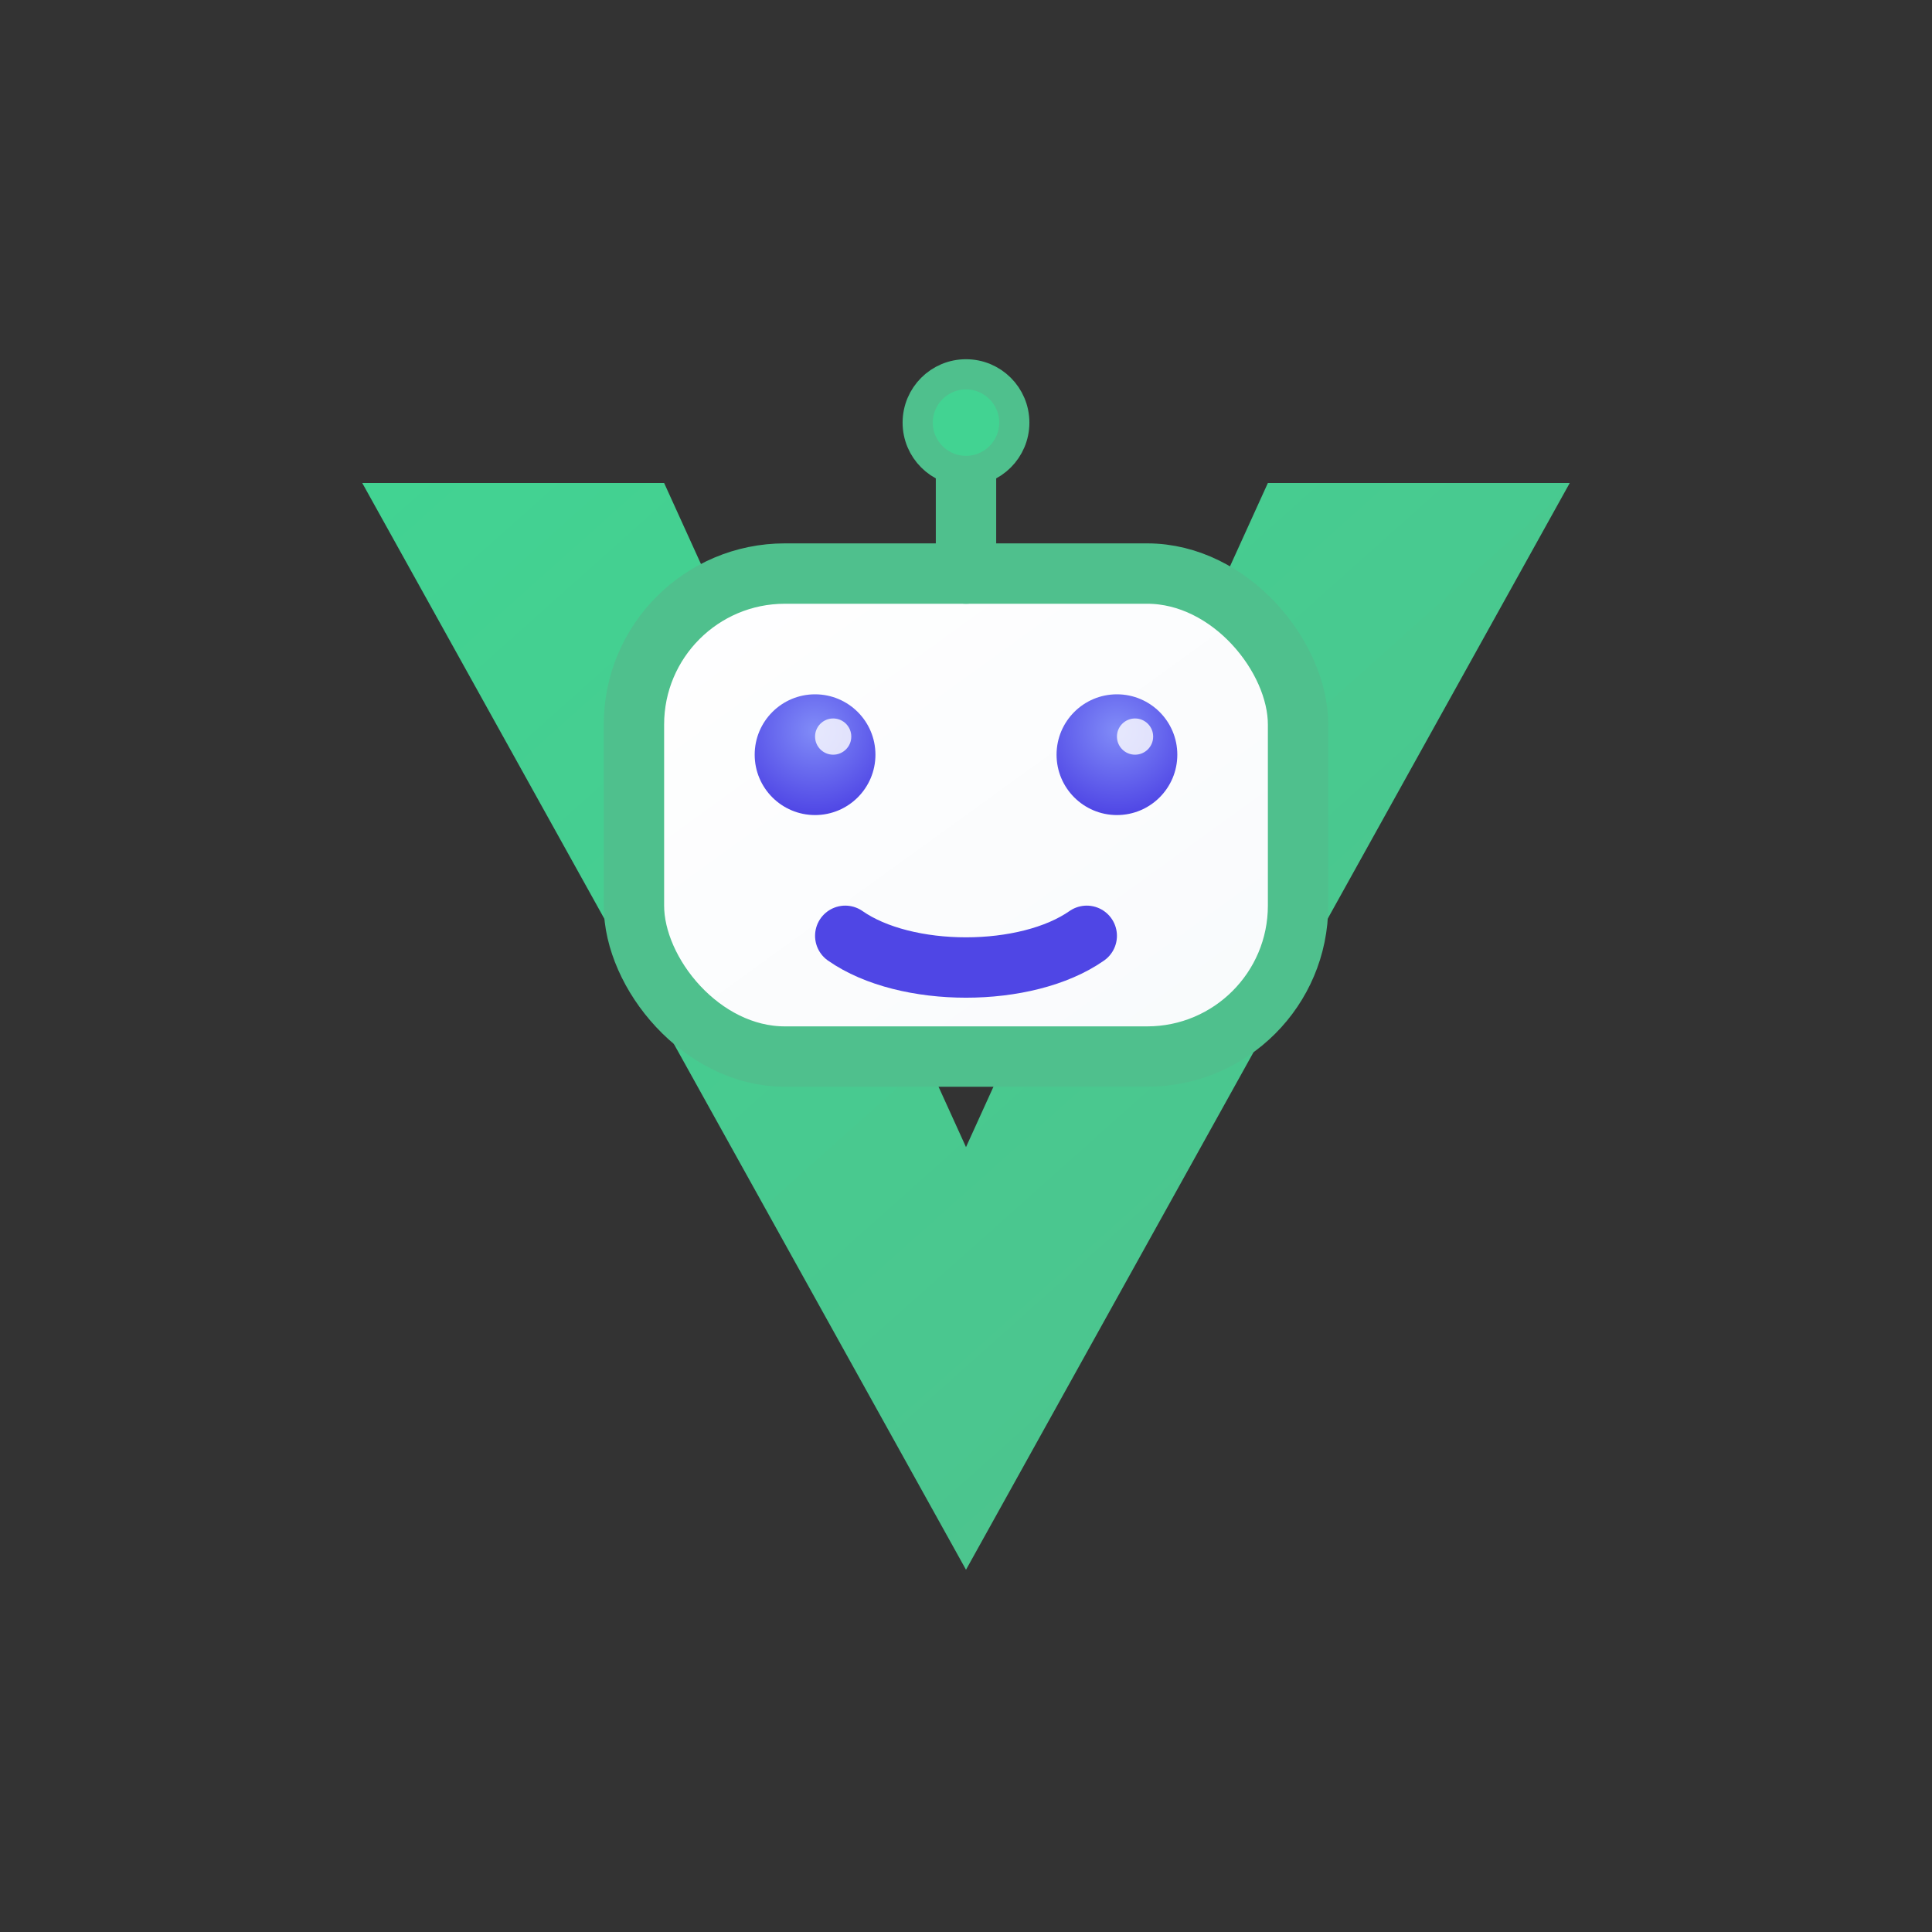 <svg width="48" height="48" viewBox="0 0 32 32" fill="none" xmlns="http://www.w3.org/2000/svg">
  <rect x="0" y="0" width="32" height="32" fill="#333333" stroke="none"/>
  <defs>
    <!-- Vue.js 渐变 -->
    <linearGradient id="vueGradient" x1="0%" y1="0%" x2="100%" y2="100%">
      <stop offset="0%" style="stop-color:#42d392;stop-opacity:1" />
      <stop offset="100%" style="stop-color:#4FC08D;stop-opacity:1" />
    </linearGradient>
    
    <!-- 机器人头部渐变 -->
    <linearGradient id="robotGradient" x1="0%" y1="0%" x2="100%" y2="100%">
      <stop offset="0%" style="stop-color:#ffffff;stop-opacity:1" />
      <stop offset="100%" style="stop-color:#f8fafc;stop-opacity:1" />
    </linearGradient>
    
    <!-- 眼睛渐变 -->
    <radialGradient id="eyeGradient" cx="50%" cy="30%" r="70%">
      <stop offset="0%" style="stop-color:#818cf8;stop-opacity:1" />
      <stop offset="100%" style="stop-color:#4f46e5;stop-opacity:1" />
    </radialGradient>
    

  </defs>
  

  
  <!-- Vue.js V形状 - 增强版 -->
  <path d="M6 8L16 26L26 8H21L16 19L11 8H6Z" fill="url(#vueGradient)"/>
  
  <!-- 机器人头部 - 增强版 -->
  <rect x="10.5" y="9.5" width="11" height="8" rx="2.5" fill="url(#robotGradient)" stroke="#4FC08D" stroke-width="1"/>
  
  <!-- 机器人眼睛 - 增强版 -->
  <circle cx="13.5" cy="12.5" r="1" fill="url(#eyeGradient)"/>
  <circle cx="18.5" cy="12.5" r="1" fill="url(#eyeGradient)"/>
  
  <!-- 眼睛高光 -->
  <circle cx="13.8" cy="12.2" r="0.3" fill="#ffffff" opacity="0.8"/>
  <circle cx="18.8" cy="12.2" r="0.3" fill="#ffffff" opacity="0.8"/>
  
  <!-- 机器人嘴巴 - 增强版 -->
  <path d="M14 15.5C15 16.2 17 16.2 18 15.5" stroke="#4f46e5" stroke-width="1" stroke-linecap="round" fill="none"/>
  
  <!-- 机器人天线 -->
  <line x1="16" y1="9.5" x2="16" y2="7.5" stroke="#4FC08D" stroke-width="1" stroke-linecap="round"/>
  <circle cx="16" cy="7" r="0.8" fill="#42d392" stroke="#4FC08D" stroke-width="0.5"/>
  

</svg>
